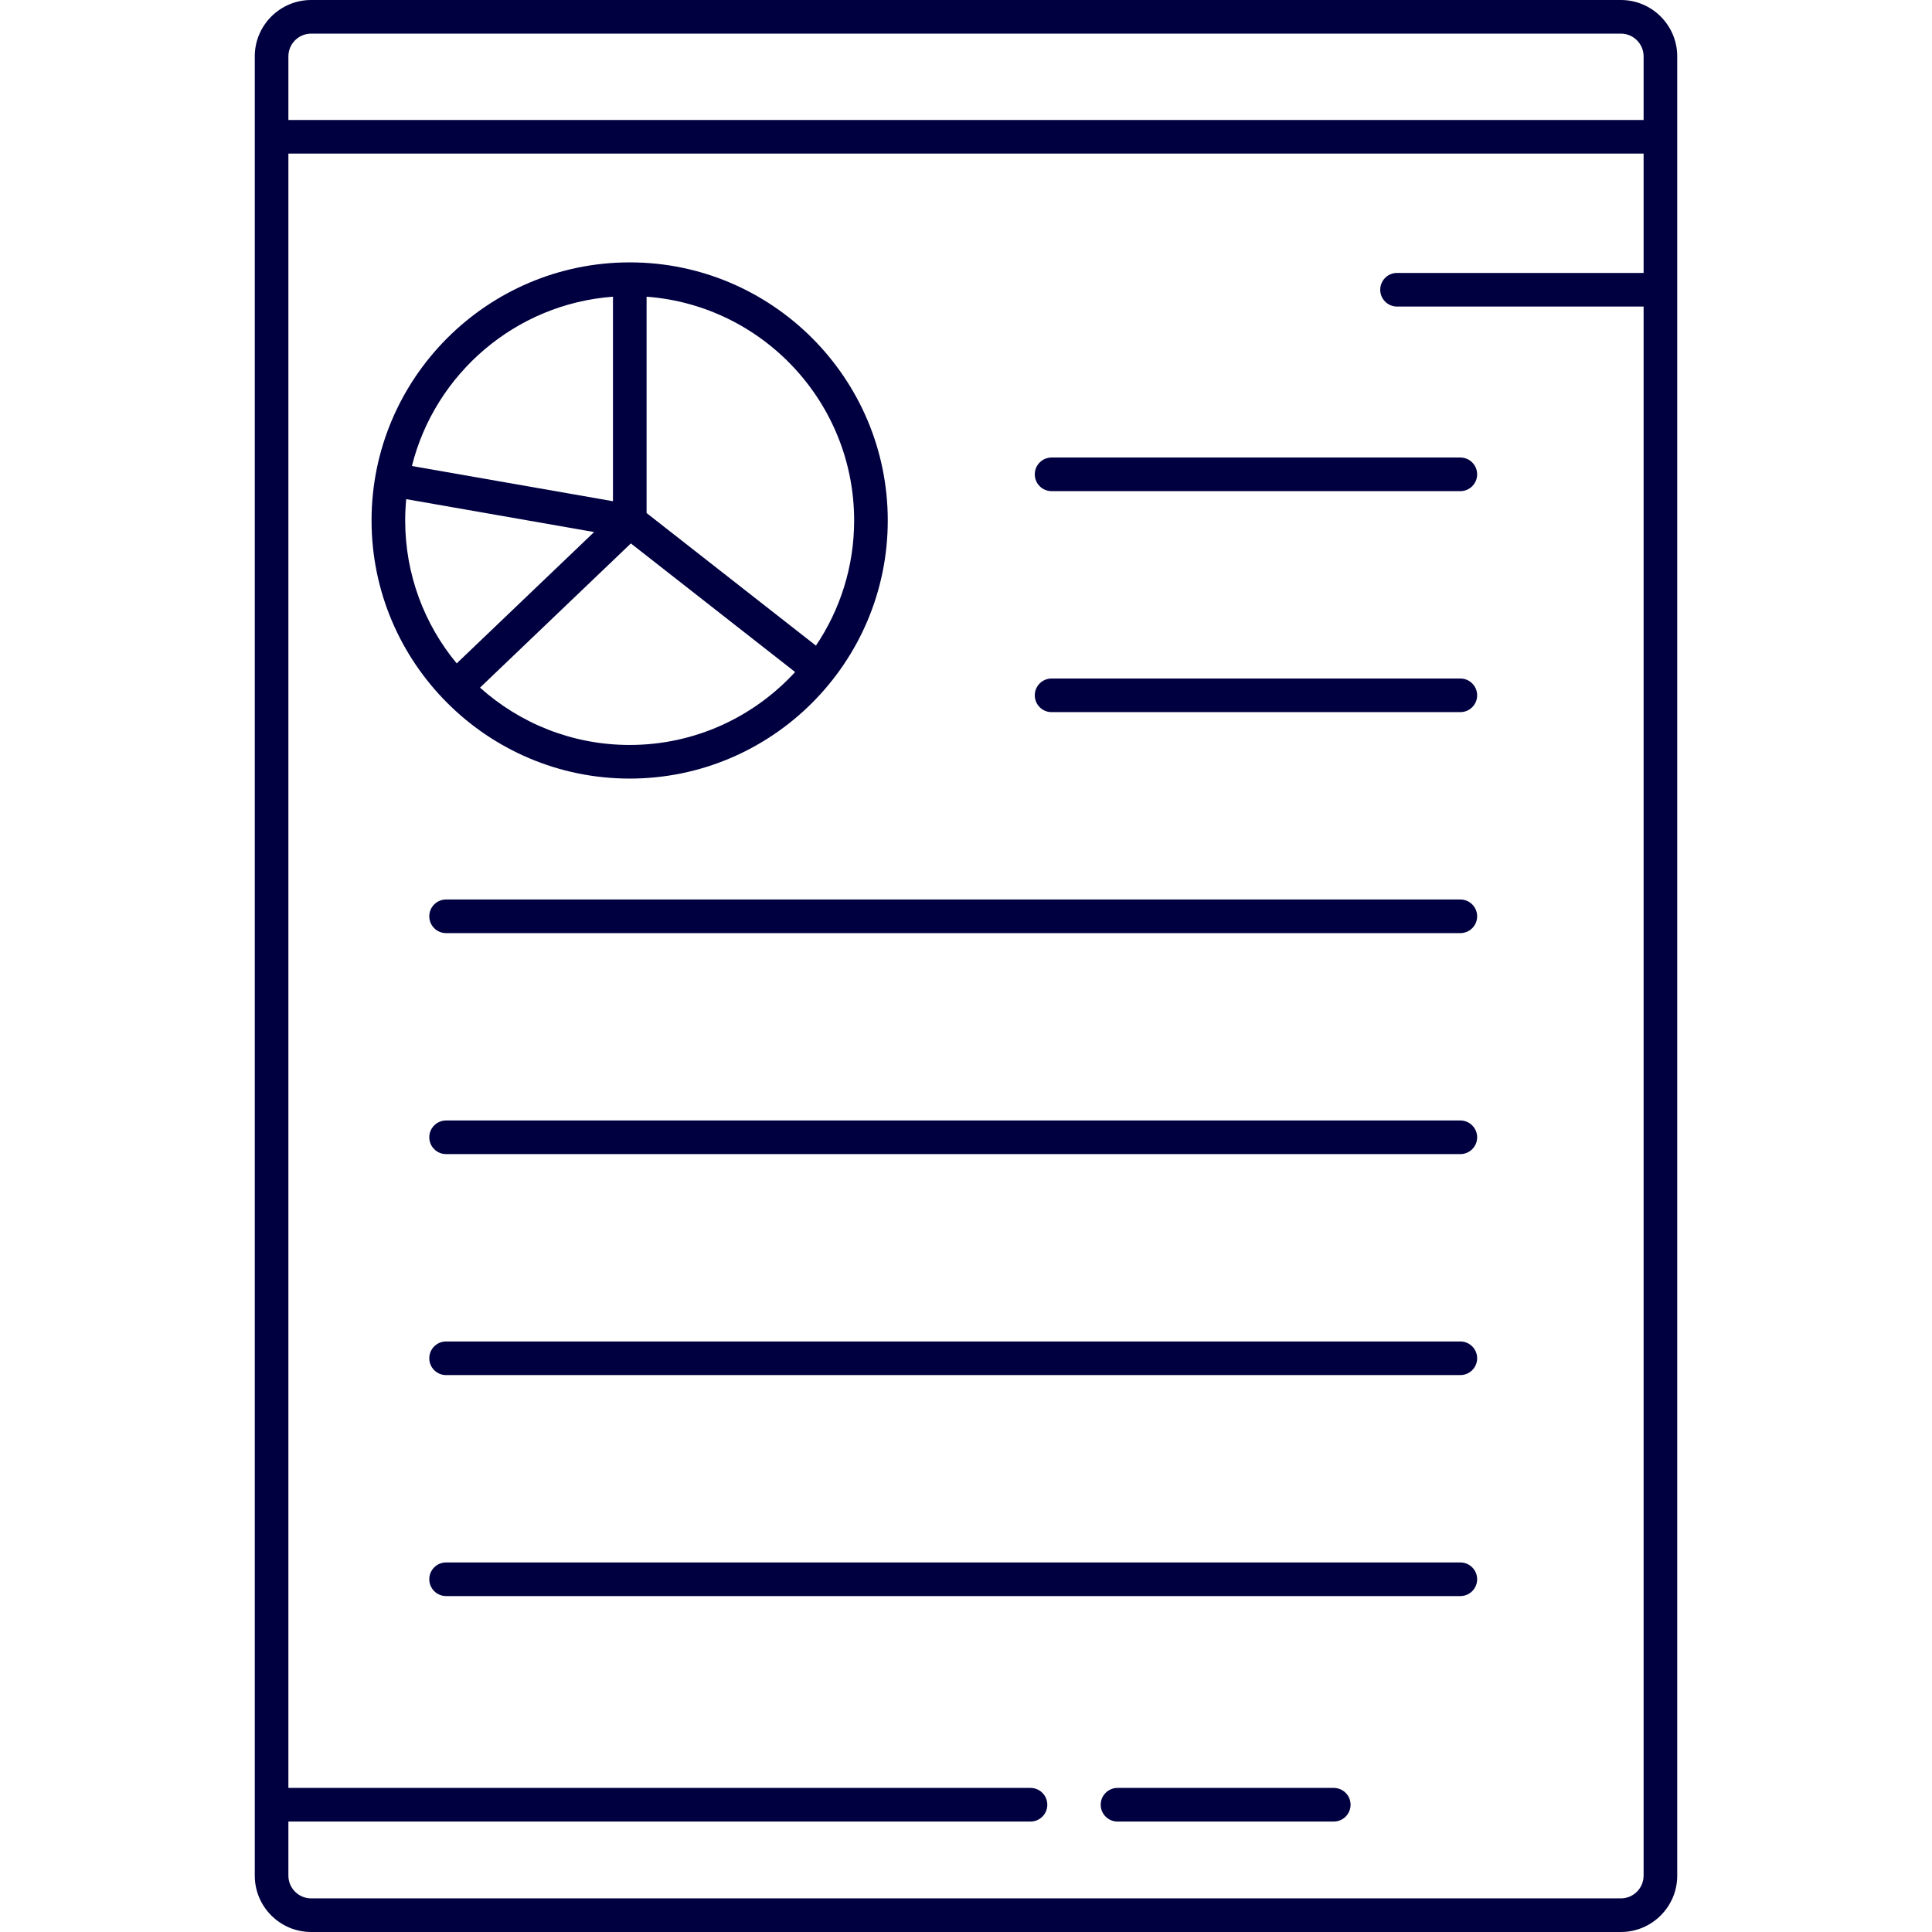 <?xml version="1.0" encoding="iso-8859-1"?>
<!-- Generator: Adobe Illustrator 18.0.0, SVG Export Plug-In . SVG Version: 6.00 Build 0)  -->
<!DOCTYPE svg PUBLIC "-//W3C//DTD SVG 1.1//EN" "http://www.w3.org/Graphics/SVG/1.1/DTD/svg11.dtd">
<svg xmlns="http://www.w3.org/2000/svg" xmlns:xlink="http://www.w3.org/1999/xlink" version="1.1" id="Capa_1" x="0px" y="0px" viewBox="0 0 488.422 488.422" style="enable-background:new 0 0 488.422 488.422;" xml:space="preserve" width="512px" height="512px">
<g>
	<path d="M409.764,0H78.658c-7.857,0-14.25,6.392-14.25,14.25v459.922c0,7.857,6.393,14.25,14.25,14.25h331.106   c7.858,0,14.25-6.393,14.25-14.25V14.25C424.014,6.392,417.621,0,409.764,0z M78.658,8.5h331.106c3.171,0,5.75,2.58,5.75,5.75   v16.08H72.908V14.25C72.908,11.08,75.488,8.5,78.658,8.5z M409.764,479.922H78.658c-3.17,0-5.75-2.58-5.75-5.75v-13.674h187.608   c2.348,0,4.25-1.903,4.25-4.25c0-2.347-1.902-4.25-4.25-4.25H72.908V38.831h342.606v30.167h-62.332c-2.348,0-4.25,1.903-4.25,4.25   c0,2.347,1.902,4.25,4.25,4.25h62.332v396.675C415.514,477.342,412.935,479.922,409.764,479.922z" fill="#000040"/>
	<path d="M159.182,196.831c35.979,0,65.25-29.271,65.25-65.25s-29.258-65.25-65.221-65.25c-35.995,0-65.279,29.271-65.279,65.25   S123.203,196.831,159.182,196.831z M159.182,188.331c-14.523,0-27.783-5.49-37.831-14.495l38.137-36.454l41.52,32.507   C190.626,181.215,175.721,188.331,159.182,188.331z M215.932,131.581c0,11.704-3.563,22.591-9.659,31.636l-42.812-33.519V75.006   C192.758,77.19,215.932,101.721,215.932,131.581z M154.962,75.006v51.703l-50.83-8.899   C109.972,94.48,130.297,76.841,154.962,75.006z M102.696,126.188l47.502,8.316l-34.743,33.208   c-8.13-9.822-13.023-22.417-13.023-36.133C102.432,129.761,102.527,127.964,102.696,126.188z" fill="#000040"/>
	<path d="M369.182,115.664H265.85c-2.348,0-4.25,1.903-4.25,4.25c0,2.347,1.902,4.25,4.25,4.25h103.332   c2.348,0,4.25-1.903,4.25-4.25C373.432,117.567,371.53,115.664,369.182,115.664z" fill="#000040"/>
	<path d="M369.182,171.531H265.85c-2.348,0-4.25,1.903-4.25,4.25c0,2.347,1.902,4.25,4.25,4.25h103.332   c2.348,0,4.25-1.903,4.25-4.25C373.432,173.434,371.53,171.531,369.182,171.531z" fill="#000040"/>
	<path d="M369.182,227.397H112.776c-2.347,0-4.25,1.903-4.25,4.25c0,2.347,1.903,4.25,4.25,4.25h256.406   c2.348,0,4.25-1.903,4.25-4.25C373.432,229.3,371.53,227.397,369.182,227.397z" fill="#000040"/>
	<path d="M369.182,283.264H112.776c-2.347,0-4.25,1.903-4.25,4.25c0,2.347,1.903,4.25,4.25,4.25h256.406   c2.348,0,4.25-1.903,4.25-4.25C373.432,285.167,371.53,283.264,369.182,283.264z" fill="#000040"/>
	<path d="M369.182,339.131H112.776c-2.347,0-4.25,1.903-4.25,4.25c0,2.347,1.903,4.25,4.25,4.25h256.406   c2.348,0,4.25-1.903,4.25-4.25C373.432,341.034,371.53,339.131,369.182,339.131z" fill="#000040"/>
	<path d="M369.182,394.997H112.776c-2.347,0-4.25,1.903-4.25,4.25c0,2.347,1.903,4.25,4.25,4.25h256.406   c2.348,0,4.25-1.903,4.25-4.25C373.432,396.9,371.53,394.997,369.182,394.997z" fill="#000040"/>
	<path d="M337.182,451.997h-54.666c-2.348,0-4.25,1.903-4.25,4.25c0,2.347,1.902,4.25,4.25,4.25h54.666   c2.348,0,4.25-1.903,4.25-4.25C341.432,453.9,339.53,451.997,337.182,451.997z" fill="#000040"/>
</g>
<g>
</g>
<g>
</g>
<g>
</g>
<g>
</g>
<g>
</g>
<g>
</g>
<g>
</g>
<g>
</g>
<g>
</g>
<g>
</g>
<g>
</g>
<g>
</g>
<g>
</g>
<g>
</g>
<g>
</g>
</svg>
